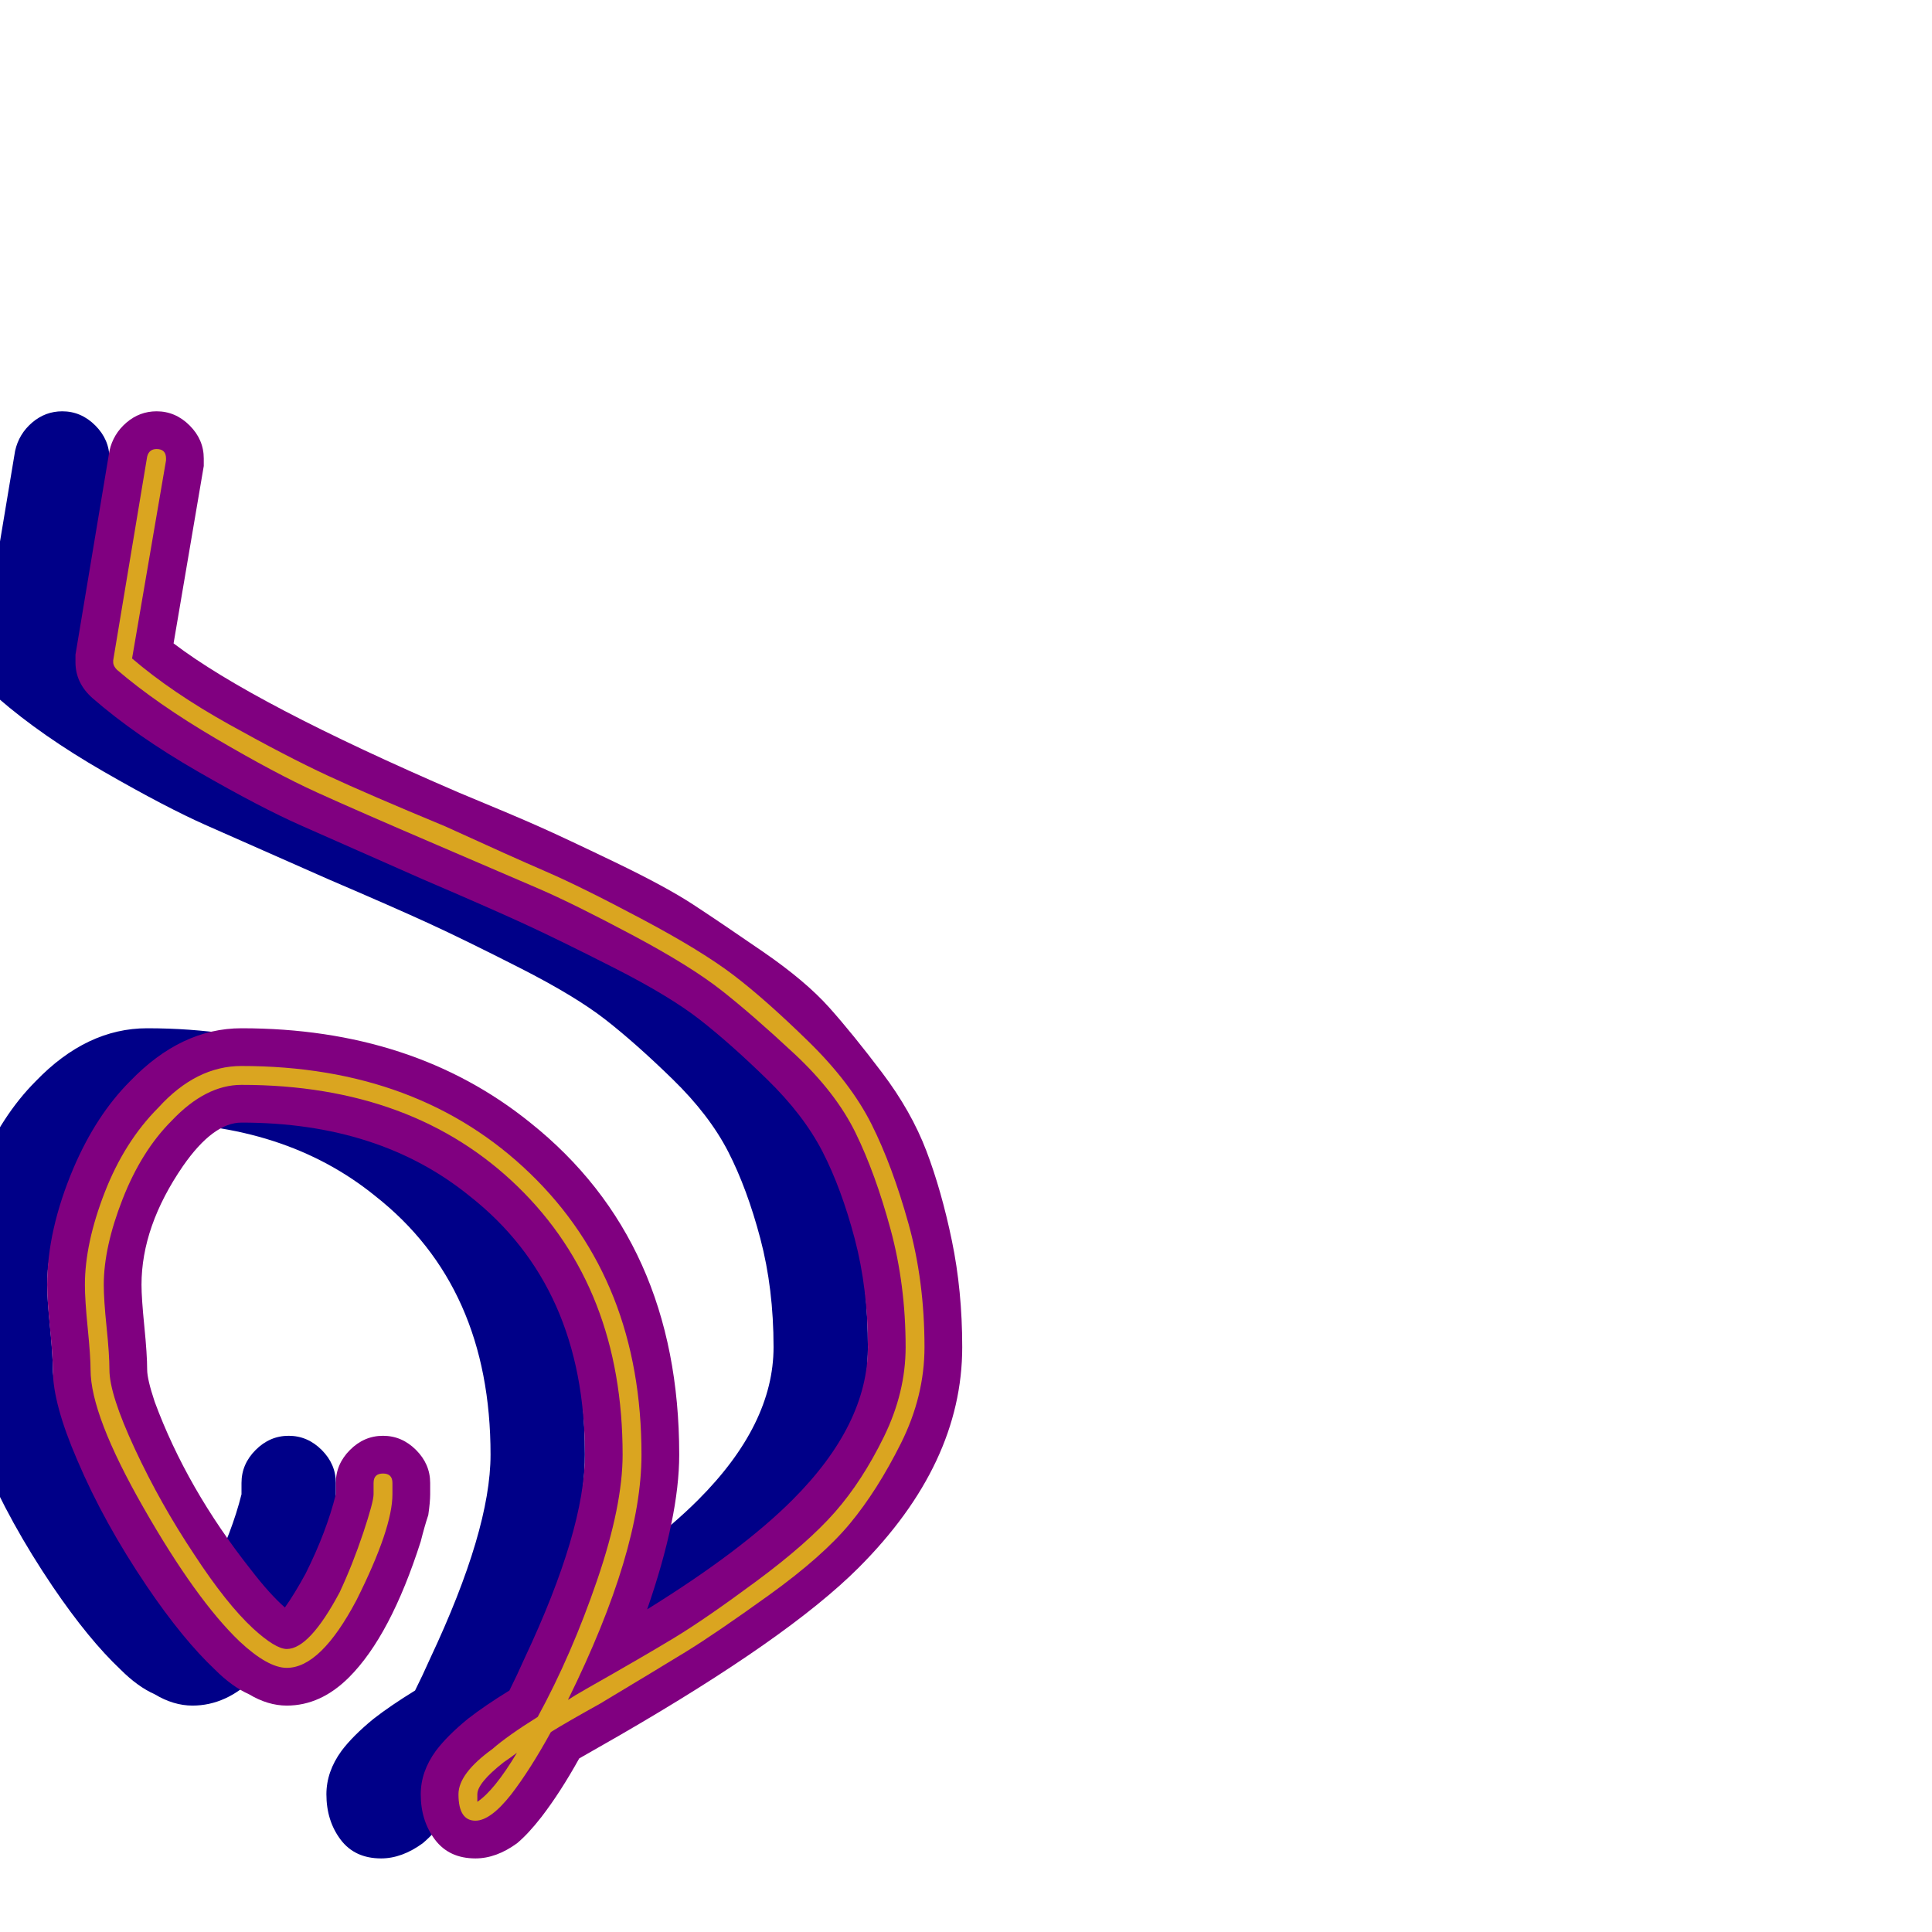 <svg xmlns="http://www.w3.org/2000/svg" viewBox="0 -1024 1024 1024">
	<path fill="#000088" d="M25 -343Q25 -336 26.5 -321Q28 -306 28 -298Q28 -293 32 -281Q49 -235 83 -192Q93 -179 101 -172Q106 -179 112 -190Q123 -212 128 -232V-238Q128 -248 135.5 -255.5Q143 -263 153 -263Q163 -263 170.5 -255.5Q178 -248 178 -238V-232Q178 -228 177 -221Q175 -215 173 -207Q157 -157 135 -135Q120 -120 102 -120Q92 -120 82 -126Q73 -130 64 -139Q47 -155 28 -183Q5 -217 -9 -250Q-22 -280 -22 -298Q-22 -305 -23.5 -320Q-25 -335 -25 -343Q-25 -372 -11 -405Q1 -433 19 -451Q46 -479 78 -479Q169 -479 231 -429Q310 -366 310 -253Q310 -220 293 -171Q343 -202 370 -229Q410 -269 410 -310Q410 -341 403 -367.5Q396 -394 386 -413.5Q376 -433 356.5 -452Q337 -471 321 -483.5Q305 -496 275.5 -511Q246 -526 227.5 -534.5Q209 -543 174 -558Q131 -577 109.5 -586.5Q88 -596 55 -615Q22 -634 -1 -654Q-10 -662 -10 -673Q-10 -675 -10 -677L8 -785Q10 -794 17 -800Q24 -806 33 -806Q43 -806 50.5 -798.5Q58 -791 58 -781Q58 -779 58 -777L42 -683Q84 -651 193 -604Q222 -592 235.5 -586Q249 -580 276 -567Q303 -554 317.5 -544.5Q332 -535 354.5 -519.5Q377 -504 389.5 -490Q402 -476 417.5 -455.5Q433 -435 441 -414Q449 -393 454.5 -366.5Q460 -340 460 -310Q460 -248 405 -193Q368 -156 278 -104Q264 -96 257 -92Q247 -74 237 -61Q230 -52 224 -47Q213 -39 202 -39Q188 -39 180.5 -49Q173 -59 173 -73Q173 -85 181 -96Q187 -104 198 -113Q207 -120 220 -128Q224 -136 228 -145Q260 -213 260 -253Q260 -342 199 -390Q151 -429 78 -429Q63 -429 47 -406Q25 -374 25 -343Z"/>
	<path fill="#800080" d="M75 -343Q75 -336 76.5 -321Q78 -306 78 -298Q78 -293 82 -281Q99 -235 133 -192Q143 -179 151 -172Q156 -179 162 -190Q173 -212 178 -232V-238Q178 -248 185.5 -255.5Q193 -263 203 -263Q213 -263 220.5 -255.5Q228 -248 228 -238V-232Q228 -228 227 -221Q225 -215 223 -207Q207 -157 185 -135Q170 -120 152 -120Q142 -120 132 -126Q123 -130 114 -139Q97 -155 78 -183Q55 -217 41 -250Q28 -280 28 -298Q28 -305 26.5 -320Q25 -335 25 -343Q25 -372 39 -405Q51 -433 69 -451Q96 -479 128 -479Q219 -479 281 -429Q360 -366 360 -253Q360 -220 343 -171Q393 -202 420 -229Q460 -269 460 -310Q460 -341 453 -367.5Q446 -394 436 -413.5Q426 -433 406.5 -452Q387 -471 371 -483.5Q355 -496 325.5 -511Q296 -526 277.5 -534.5Q259 -543 224 -558Q181 -577 159.5 -586.5Q138 -596 105 -615Q72 -634 49 -654Q40 -662 40 -673Q40 -675 40 -677L58 -785Q60 -794 67 -800Q74 -806 83 -806Q93 -806 100.5 -798.5Q108 -791 108 -781Q108 -779 108 -777L92 -683Q134 -651 243 -604Q272 -592 285.5 -586Q299 -580 326 -567Q353 -554 367.5 -544.5Q382 -535 404.5 -519.5Q427 -504 439.5 -490Q452 -476 467.5 -455.5Q483 -435 491 -414Q499 -393 504.5 -366.5Q510 -340 510 -310Q510 -248 455 -193Q418 -156 328 -104Q314 -96 307 -92Q297 -74 287 -61Q280 -52 274 -47Q263 -39 252 -39Q238 -39 230.5 -49Q223 -59 223 -73Q223 -85 231 -96Q237 -104 248 -113Q257 -120 270 -128Q274 -136 278 -145Q310 -213 310 -253Q310 -342 249 -390Q201 -429 128 -429Q113 -429 97 -406Q75 -374 75 -343Z"/>
	<path fill="#daa520" d="M55 -343Q55 -335 56.5 -320.5Q58 -306 58 -298Q58 -285 71.5 -256Q85 -227 103 -200Q120 -174 134 -161Q146 -150 152 -150Q164 -150 180 -180Q187 -195 192.5 -211.5Q198 -228 198 -232V-238Q198 -243 203 -243Q208 -243 208 -238V-232Q208 -214 189 -176Q170 -140 152 -140Q142 -140 127 -154Q104 -176 76 -225Q48 -274 48 -298Q48 -305 46.5 -320Q45 -335 45 -343Q45 -365 55.5 -392Q66 -419 84 -437Q104 -459 128 -459Q222 -459 281 -402Q340 -345 340 -253Q340 -202 301 -123Q304 -125 311 -129Q341 -146 357.5 -156Q374 -166 401 -186Q428 -206 442.5 -222.5Q457 -239 468.5 -262.5Q480 -286 480 -310Q480 -343 472 -372.5Q464 -402 453.5 -423.5Q443 -445 421 -465.5Q399 -486 382.5 -499Q366 -512 335 -528.5Q304 -545 285.5 -553Q267 -561 232 -576Q190 -594 168 -604Q146 -614 114.5 -632.5Q83 -651 62 -669Q60 -671 60 -673Q60 -673 60 -674L78 -782Q79 -786 83 -786Q88 -786 88 -781Q88 -781 88 -780L70 -675Q91 -657 121.5 -640Q152 -623 173.5 -613Q195 -603 236 -586Q271 -570 289.5 -562Q308 -554 340 -537Q372 -520 389 -507Q406 -494 428.5 -472Q451 -450 462 -428Q473 -406 481.5 -375.5Q490 -345 490 -310Q490 -284 477.5 -259Q465 -234 450.5 -216.5Q436 -199 407.5 -178.5Q379 -158 363.5 -148.5Q348 -139 318 -121Q300 -111 292 -106Q281 -86 271 -73Q260 -59 252 -59Q243 -59 243 -73Q243 -84 261 -97Q269 -104 285 -114Q303 -147 316.5 -186.5Q330 -226 330 -253Q330 -341 274.5 -395Q219 -449 128 -449Q109 -449 91 -430Q75 -414 65 -388.5Q55 -363 55 -343ZM253 -73Q253 -71 253 -69Q262 -75 274 -95Q270 -92 267 -90Q253 -79 253 -73Z"/>
</svg>